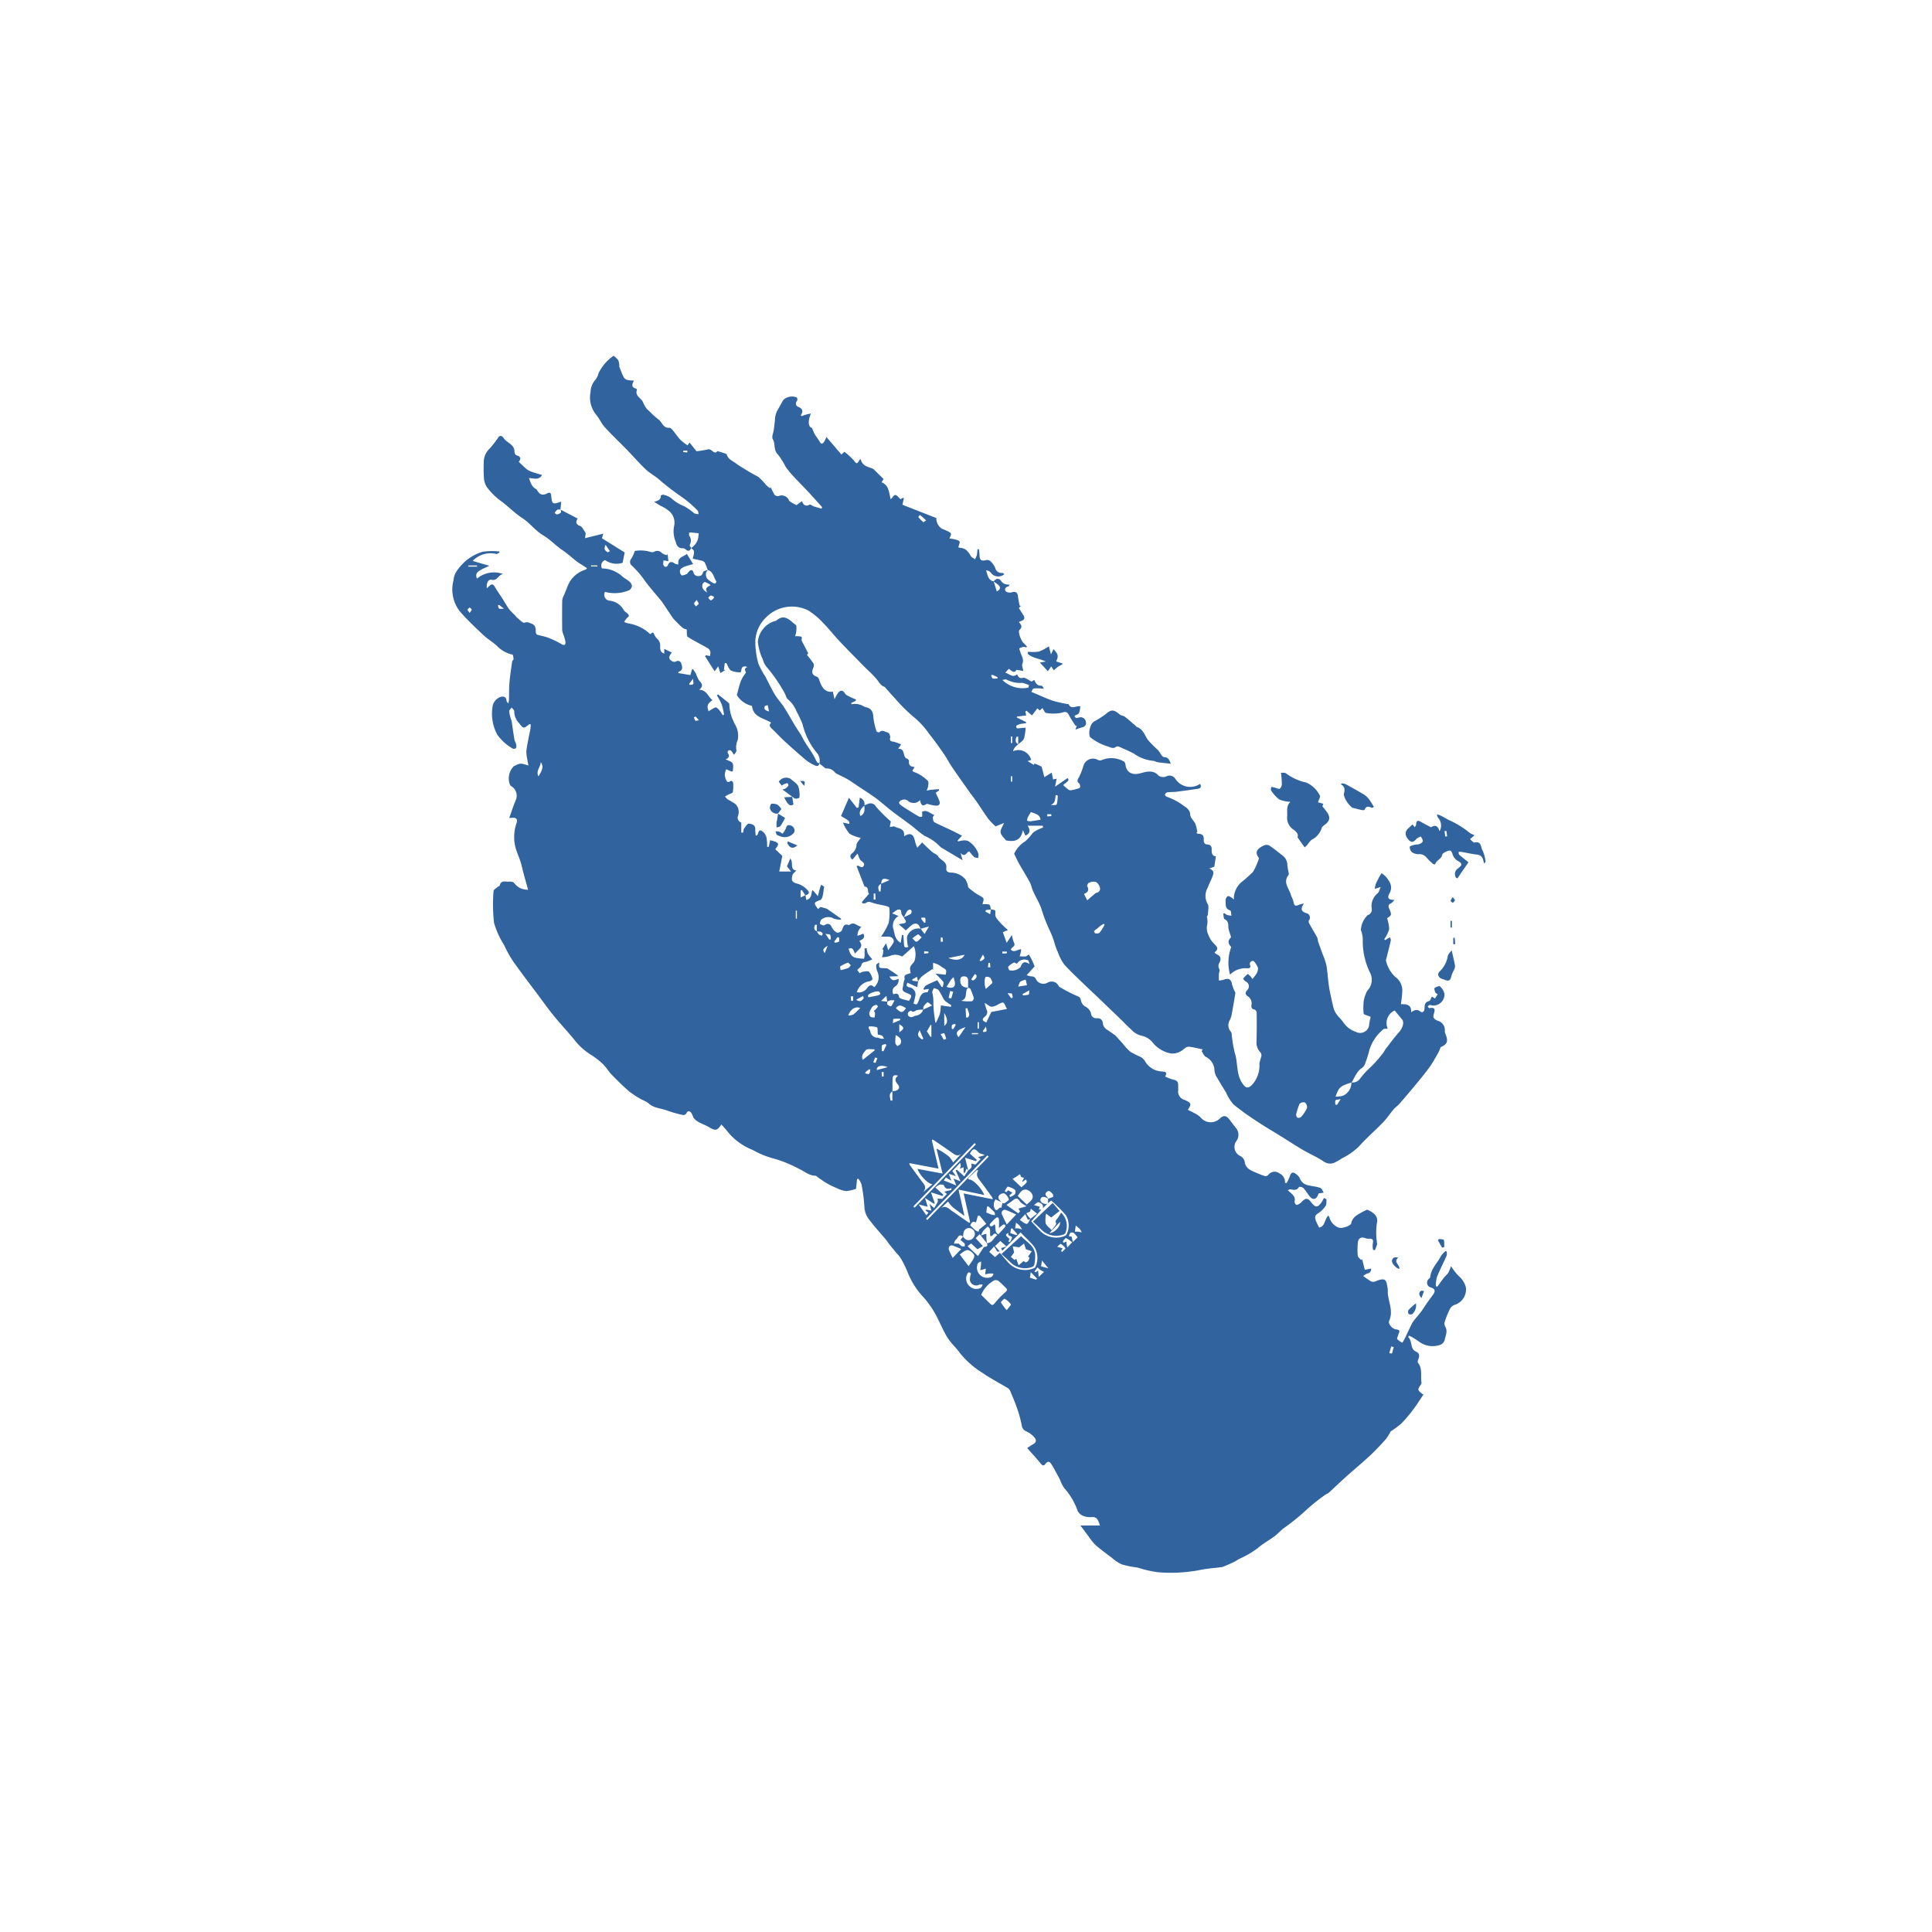 <svg xmlns="http://www.w3.org/2000/svg" width="190" height="190" viewBox="0 0 190 190"><defs><style>.a{fill:#cfa5a5;opacity:0;}.b{fill:#31649e;}</style></defs><g transform="translate(-1475 -270)"><rect class="a" width="190" height="190" transform="translate(1475 270)"/><g transform="translate(5.5 -310.011)"><g transform="translate(1514 615)"><path class="b" d="M658.8,365.261c-.132-.518.337-.455.59-.585-.114-.593-.114-.593.336-1.1a2,2,0,0,0-.029-1.544c-.306.275-.61.551-.919.823-.083.073-.215.208-.264.185a1.327,1.327,0,0,0-1.126-.064,2.468,2.468,0,0,1-.514.124,2.343,2.343,0,0,1-.319.018,1.759,1.759,0,0,0,.1-.283c.026-.151.032-.307.048-.461l-.124-.019.391-.609.21.685c.2-.282.364-.492.5-.721.151-.259-.085-.588-.436-.61-.22-.014-.441,0-.771,0a6.7,6.7,0,0,0,.753-1.356,5.364,5.364,0,0,0,.061-1.486c0-.06-.193-.144-.309-.173-.441-.111-.9-.172-1.327-.313-.24-.078-.431-.174-.662.012-.071.058-.208.031-.315.043l-.094-.119.719-.839c-.211-.125.054-.663-.458-.7l.011.012-.784-2.028c.1-.025.132-.044.154-.036.187.07.4.293.552,0,.124-.241-.089-.347-.27-.494-.161-.131-.207-.4-.344-.7l-.5.6c-.25-.2-.283-.415-.028-.623a1.148,1.148,0,0,0,.432-.839c.029-.235.263-.447.414-.683a3.446,3.446,0,0,1-1.1-.4,3.991,3.991,0,0,1-.648-1.1l.615.133c.032-.279.032-.279-.807-.778l.777-1.793.781,1,.169-.061.118-.946a.662.662,0,0,1,.454.783c-.4.3-.561.722-.383,1.015.434-.228.416-.623.371-1.027a2.559,2.559,0,0,1,.353-.159.608.608,0,0,1,.791.253,13.3,13.3,0,0,0,1.465,1.466l-.1.554.424-.074c.333.243,1.077.114.98.981.375-.24.7-.319.921.024a2.8,2.8,0,0,1,.195.63c.053.16.122.313.186.47.121-.129.243-.258.363-.388.019-.02.035-.044.1-.131.324.307.636.621.969.912.195.171.5.257.62.46.237.4.886.5.8,1.14-.047.327.16.46.479.455a1.889,1.889,0,0,1,1.385.647,1.921,1.921,0,0,1,.269.679c.02.054.018.132.056.161a6.846,6.846,0,0,0,1.036.755c.448.223.527.294.362.743a.37.37,0,0,0-.01.136,1.576,1.576,0,0,1,.64.022c.114.058.125.321.183.492l-.51.046-.038.153.462.259.074-.47c.513.047.438.072.429.524-.007.273.318.57.532.826a8.622,8.622,0,0,0,.717.676l-.508.209.376,1.051.518-.779a3.117,3.117,0,0,0,.2.754c.216.39-.255.419-.3.7.322.318.645-.024,1-.05a1.754,1.754,0,0,1-.016.258c-.034.148-.079.293-.12.438a4.534,4.534,0,0,0,.585.016c.086-.007.167-.1.322-.192.115.213.228.4.321.593s.171.408.24.579l-.779.861a2.088,2.088,0,0,0,.441.121.463.463,0,0,1,.492.318.819.819,0,0,0,1.117.3.777.777,0,0,1,1.081.292c.022.037.037.089.071.107a14.6,14.6,0,0,0,1.637.861c.271.106.434.15.494.471a.915.915,0,0,0,.393.6,1.051,1.051,0,0,1,.607.73.487.487,0,0,0,.542.435c.392-.014.6.148.627.581a.872.872,0,0,0,.36.521,10.974,10.974,0,0,1,.913.645c.232.268.473.526.711.789a5.2,5.2,0,0,0,.721.773,10.8,10.8,0,0,0,1,.5,1.172,1.172,0,0,1,.425.407,2,2,0,0,0,1.6,1.016c.37.036.644.02.385.5a4.569,4.569,0,0,0,.829.318c.374.066.472.27.454.6-.008.143.014.288,0,.431a.86.86,0,0,0,.635.957,2.065,2.065,0,0,1,.2.089c.448.221.47.367.11.878.241.121.488.231.718.365a2.158,2.158,0,0,1,.554.4,1.278,1.278,0,0,0,1.871.1c.357-.341.625-.324.925.061.213.273.419.55.632.823a1.039,1.039,0,0,1,.071,1.333.983.983,0,0,0,.419,1.476.847.847,0,0,1,.4.513c.065.671.555.874,1.058,1.086a9.622,9.622,0,0,0,.908.357.4.4,0,0,0,.342-.085.766.766,0,0,1,1.117-.169.93.93,0,0,1,.543.928l.158.017a4.247,4.247,0,0,0,.305-.638c.124-.426.33-.508.667-.213a1.018,1.018,0,0,1,.315.349,1.077,1.077,0,0,0,.778.709c.195.052.4.076.592.118a2.6,2.6,0,0,1,.694.171c.138.076.2.292.3.444l-.5.082c-.008.02-.044.111-.085.2-.18.4-.491.454-.769.121-.226-.27-.4-.589-.638-.847a.624.624,0,0,0-.437-.12c-.205.365-.5.309-.823.24-.068-.014-.152.042-.287.084l.244.222c.267.239.54.464.429.9a.392.392,0,0,0,.158.311c.053.038.2-.028.294-.078a1.317,1.317,0,0,0,.262-.223c.4-.387.581-.376.92.059.423.544.634.544,1.026-.013a4.128,4.128,0,0,0,.229-.418l.253.139c-.023.214.023.476-.085.632a2.529,2.529,0,0,1-.748.749c-.372.219-.311.477-.2.767a6.63,6.63,0,0,0,.315.637c.6-.148.514-.821.889-1.181a.692.692,0,0,1,.112.157,1.443,1.443,0,0,0,.96,1.034.865.865,0,0,0,.4-.014,1.989,1.989,0,0,0,.484-.159c.116-.058.28-.154.3-.255.109-.614.6-.838,1.06-1.1.16-.091.328-.166.5-.251.6.244,1.154.64.962,1.348a6.654,6.654,0,0,0,.016,1.918.588.588,0,0,1,0,.172,4.788,4.788,0,0,1-.2.531c-.01.022-.186,0-.189-.017a1.839,1.839,0,0,1-.034-.564c.085-.444.012-.55-.419-.53a.727.727,0,0,1-.289-.048c-.41-.161-.711-.012-.752.424a7.155,7.155,0,0,0-.014,1.293c.013.15.215.283.33.424l.106-.07.261,1.033.614-.118a.414.414,0,0,1-.371.483,1.518,1.518,0,0,0-.4.249c.119.086.237.174.357.258.093.066.191.124.282.191a.6.6,0,0,0,.677.028c.249-.111.659-.211.815-.086.193.154.21.542.276.833a3.628,3.628,0,0,1,.007.458c.077.9.564,1.773.141,2.713-.137.3.31.813.648.845.126.012.317.066.348.149.038.1-.067.252-.1.384-.041.15-.155.363-.1.441a1.832,1.832,0,0,0,.5.343c.09-.159.19-.313.269-.478.215-.443.417-.892.635-1.333a2.428,2.428,0,0,1,.275-.423c.215-.275.453-.534.661-.814s.4-.6.609-.895c.192-.275.4-.543.59-.815.231-.325.156-.549-.216-.663a.491.491,0,0,1-.21-.866c.049-.049.124-.1.127-.159.064-.836.707-1.378,1.051-2.07a2.385,2.385,0,0,1,.46-.5l.108.056a1.058,1.058,0,0,1-.007.4c-.31.7-.665,1.39-.952,2.1a3.412,3.412,0,0,0-.11.9l.151.046c.226-.31.444-.623.679-.926a4.541,4.541,0,0,0,.381-.413,5.387,5.387,0,0,0,.288-.679,4.99,4.99,0,0,0,.821,1.038,2.143,2.143,0,0,1,.64,1.072,1.6,1.6,0,0,1-1.023,1.673.872.872,0,0,0-.534.4,8.07,8.07,0,0,0-.515,1.261.615.615,0,0,0,.013.466c.282.436.092.831-.011,1.26a.735.735,0,0,1-.585.612,2.224,2.224,0,0,1-1.983-.375,7.447,7.447,0,0,0-.939-.568l-.109.141c.452.372.154,1.148.777,1.429.355.161.363.436.222.76-.044.1-.077.277-.023.346.467.593.226,1.3.342,1.953a.337.337,0,0,1-.077.2c-.329.5-.33.5.151.9a.4.4,0,0,0,.121.058c-.354.521-.646,1-.982,1.438a13.557,13.557,0,0,1-1.187,1.405,8.432,8.432,0,0,1-1.062.785,4.616,4.616,0,0,1-.453.743c-.508.566-1.027,1.126-1.583,1.644-.778.723-1.6,1.4-2.391,2.109-.551.494-1.08,1.012-1.627,1.508-.123.112-.3.165-.428.268a18.867,18.867,0,0,0-1.977,1.606,21.476,21.476,0,0,1-2.094,1.672c-.3.245-.567.538-.878.77-.539.4-1.141.724-1.645,1.164a8.739,8.739,0,0,1-1.771,1.032c-.2.106-.381.245-.585.341-.355.168-.722.316-1.084.471a.341.341,0,0,1-.084.019c-.729.094-1.469.137-2.185.291a15.185,15.185,0,0,1-4.1.213,11.494,11.494,0,0,1-1.952-.443c-.056-.013-.113-.02-.169-.032a9.338,9.338,0,0,1-1.464-.306,4.2,4.2,0,0,1-.972-.66c-.536-.4-1.081-.8-1.584-1.236a5.606,5.606,0,0,1-.683-.854c-.246-.319-.485-.643-.8-1.065H678c-.166-.486-.245-.865-.8-.826a1.917,1.917,0,0,1-.853-.12,1.051,1.051,0,0,1-.542-.5,6.589,6.589,0,0,0-1.313-2.228,3.58,3.58,0,0,1-.422-.838c-.259-.491-.519-.982-.806-1.458-.148-.245-.346-.461-.62-.09-.13.175-.262.22-.441,0-.417-.514-.867-1-1.354-1.553a5.224,5.224,0,0,1,.5-.334c.354-.178.465-.4.219-.7a2.274,2.274,0,0,0-.8-.607.7.7,0,0,1-.455-.594,12.279,12.279,0,0,0-.458-1.671c-.2-.587-.447-1.159-.688-1.732a.645.645,0,0,0-.249-.275c-.38-.233-.772-.443-1.155-.671-.425-.253-.864-.491-1.263-.782a8.733,8.733,0,0,1-2.241-1.946c-.38-.549-.913-1-1.259-1.562-.465-.76-.787-1.608-1.225-2.386a10.125,10.125,0,0,0-1.048-1.49,7.724,7.724,0,0,1-1.631-2.524,10.015,10.015,0,0,0-.671-1.365,2.727,2.727,0,0,0-.4-.5c-.243-.3-.487-.59-.725-.89-.125-.156-.227-.331-.357-.485-.531-.632-1.1-1.238-1.591-1.9a2.176,2.176,0,0,1-.513-1.278,16.18,16.18,0,0,0-.289-2.246,1.918,1.918,0,0,0-.3-.543l-.134.018-.1.962a3.825,3.825,0,0,1-.967.227,2.869,2.869,0,0,1-.916-.287,7.953,7.953,0,0,1-.956-.459c-.316-.18-.608-.4-.91-.605-.083-.056-.164-.161-.247-.161-.625,0-1.065-.431-1.59-.663a13.125,13.125,0,0,0-2.361-.986,8.655,8.655,0,0,1-2.207-.88,6.036,6.036,0,0,1-2.375-1.678,10.5,10.5,0,0,0-.717-.83c-.42.629-.585.638-1.25.243-.318-.19-.679-.309-1-.488a1.664,1.664,0,0,1-.509-.447,1.686,1.686,0,0,0-.227-.49c-.161-.166-.343-.185-.46.1a.376.376,0,0,1-.326.151,12.152,12.152,0,0,1-1.547-.436c-.626-.24-1.351-.226-1.876-.747a3.239,3.239,0,0,0-.625-.33,9.332,9.332,0,0,1-1.237-.8c-.61-.524-1.182-1.094-1.743-1.671-.3-.311-.519-.707-.829-1.009a6.9,6.9,0,0,0-1.125-.884,6.352,6.352,0,0,1-1.617-1.414c-.671-.837-1.414-1.616-2.092-2.448-.558-.685-1.072-1.408-1.6-2.116-.811-1.085-1.638-2.157-2.419-3.263a12.15,12.15,0,0,1-.873-1.574,8.759,8.759,0,0,1-1-2.207,16.007,16.007,0,0,1-.048-3.131c0-.139.263-.275.411-.406.062-.055.191-.083.2-.141.082-.422.4-.407.7-.376.265.028.558-.09.783.219a1.689,1.689,0,0,0,.641.47,2.556,2.556,0,0,0,.662.113c-.18-.652-.33-1.187-.476-1.723-.089-.333-.155-.673-.258-1-.108-.345-.255-.679-.372-1.021a4.121,4.121,0,0,1-.035-2.8c.137-.381-.011-.572-.424-.536-.067.006-.136.008-.291.019.225-.623.41-1.2.643-1.758a1.085,1.085,0,0,0-.39-1.339A.62.62,0,0,1,620,346.2a1.7,1.7,0,0,1,.352-1.858c.647-.325.647-.325,1.446-.077-.052-.271-.1-.49-.132-.711a3.011,3.011,0,0,1-.071-.7c.038-.407.125-.811.2-1.214.061-.331.139-.661.2-.992a3.557,3.557,0,0,0,.023-.44c-.091,0-.128-.012-.145,0-.565.454-.565.454-1.017-.136a1.609,1.609,0,0,1-.452-1.129c.01-.121-.162-.255-.251-.382-.088.124-.252.251-.247.371a3.822,3.822,0,0,0,.174.77c.013.055.05.106.059.161.093.609.174,1.22.276,1.828.03.174.135.336.175.51a.514.514,0,0,1-.019.352.313.313,0,0,1-.3.056,4.778,4.778,0,0,1-1.529-1.362,4.347,4.347,0,0,1-.456-2.881,1.235,1.235,0,0,1,.827-.867c.273-.035.49.022.524.357a.391.391,0,0,0,.2.293c.016-.132.043-.264.047-.4.016-.532,0-1.068.043-1.6.062-.716.173-1.428.273-2.139.011-.071.137-.134.133-.2-.01-.157-.047-.442-.1-.449a3,3,0,0,1-1.579-.906c-.425-.365-.915-.661-1.321-1.045-.782-.739-1.565-1.482-2.271-2.29a3.505,3.505,0,0,1-.639-3.05,2.05,2.05,0,0,1,.261-.836,5.187,5.187,0,0,1,1.047-1.175,4.688,4.688,0,0,1,1.56-.814,6.587,6.587,0,0,1,1.638-.029l.026.114c-.114.047-.247.157-.336.129a2.387,2.387,0,0,0-2.3.689l1.633.477c-.334.16-.62.273-.88.429s-.54.34-.339.837a2.582,2.582,0,0,1,2.58-.452c-.462.036-.573.715-1.147.558-.3-.08-.53.346-.458.837.109-.1.2-.185.289-.265.231-.2.361-.109.5.131.216.378.474.733.71,1.1s.447.753.7,1.107a5.506,5.506,0,0,0,.543.556,2.723,2.723,0,0,0,.244.277c.237.184.565.546.711.486.285-.118.446,0,.657.071.4.131.468.434.455.8,0,.1.048.269.113.291.36.12.746.171,1.1.307a9.316,9.316,0,0,1,1.329.635c.3.174.4.037.381-.2a3.824,3.824,0,0,0-.208-.748,1.825,1.825,0,0,1-.117-.444c-.008-.979-.012-1.959.006-2.939a1.625,1.625,0,0,1,.18-.5c.118-.3.241-.592.358-.891A2.724,2.724,0,0,1,627.431,325c.024-.007.038-.04.131-.139-.207-.135-.4-.259-.6-.387-.151-.1-.306-.192-.447-.3-.454-.357-.879-.757-1.357-1.075-.669-.444-1.2-1.047-1.908-1.465-.758-.446-1.314-1.221-2.056-1.7-.793-.516-1.43-1.2-2.193-1.747a6.545,6.545,0,0,1-1.241-1.232,1.824,1.824,0,0,1-.336-.91,15.007,15.007,0,0,1-.02-1.6,1.8,1.8,0,0,1,.576-1.343,9.774,9.774,0,0,0,.871-1.125c.151-.2.351-.149.51.091a1.606,1.606,0,0,0,.372.365c.334.25.693.466.691.966,0,.121.089.327.175.351.494.132.474.378.246.643a10.6,10.6,0,0,0,.838.776,2.444,2.444,0,0,0,.668.287c.249.088.5.154.791.24-.383.588-.866.28-1.289.306.162.453.273.861.688,1.07a.25.25,0,0,1,.088.092c.277.466.534.578,1,.345.316-.159.381-.036.408.237.088.839.127.863.982.57l-.07.779c-.11.006-.245-.025-.324.026a1.226,1.226,0,0,0-.249.309c.077.052.163.156.228.144a.8.8,0,0,0,.382-.181c.044-.04,0-.184-.012-.281l1.663.865c-.191.321-.222.561.244.733.225.083.351.435.55.7l-.067.5,1.789-.444-.122.456,2.231,1.391-.2,1.016a1.93,1.93,0,0,1-1.727-.267.578.578,0,0,0-.306.82,3.057,3.057,0,0,1,1.931.724c.22.22.521.355.757.561a.7.7,0,0,1,.259.434.588.588,0,0,1-.261.422,3.69,3.69,0,0,1-2.389.169.584.584,0,0,0,.485.867,1.807,1.807,0,0,1,1.357.916c.073.141.246.228.371.344.153.141.2.255-.016.408a1.673,1.673,0,0,0-.312.424,2.134,2.134,0,0,0,.494.155,3.992,3.992,0,0,1,2.068,1.042l.273-.174a1.5,1.5,0,0,1,.09.122,1.656,1.656,0,0,0,.276.465.879.879,0,0,1,.342.79c-.018.312.037.6.4.709v-.465l.749.365c-.328.377-.359.658.044.854a.4.4,0,0,0,.282.048c.287-.138.5-.121.609.214.095.3.177.6-.227.755-.031.012-.047.062-.1.139l1.217.205.147-.543.11-.043c.1.166.222.325.312.5a2.631,2.631,0,0,0,.328.673c.292.287.359.526-.037.854.765.023.869.7,1.309,1.017-.519.382-.57.569-.378,1.111a3.237,3.237,0,0,1,.669-.393c.091-.03.279.157.385.279a4.029,4.029,0,0,1,.33.495l.13-.059a6.814,6.814,0,0,0-.219-.982,7.316,7.316,0,0,0-.485-.919l.117-.09c.346.275.693.549,1.035.829a.2.2,0,0,1,.076.149,3.964,3.964,0,0,0,.413,1.668,1.6,1.6,0,0,0,.124.27,2.186,2.186,0,0,1,.287,1.566,1.717,1.717,0,0,0-.137.981.162.162,0,0,1,.011.084.941.941,0,0,1-.259.387,2.292,2.292,0,0,0-.256-.389.274.274,0,0,0-.262-.041c-.061.041-.119.21-.085.253.241.315.1.5-.2.628.255.133.581.2.681.384.114.211.026.532.026.807a.806.806,0,0,1-.182-.01c-.16-.067-.318-.139-.478-.21a2.109,2.109,0,0,0-.133.552,1.4,1.4,0,0,0,.162.562c.127.257.3.1.465.025.035-.014.186.106.19.169a3.729,3.729,0,0,1-.024.94c-.023.108-.285.166-.436.247-.113.061-.226.124-.337.186a1.57,1.57,0,0,0,.259.281,8.972,8.972,0,0,1,.789.48,1.107,1.107,0,0,1,.233,1.145.488.488,0,0,0,.331.656l-.011-.011v1l.191,0a.988.988,0,0,1,.077-.384c.139-.195.351-.52.485-.5.262.042.655.107.621.567a3.906,3.906,0,0,0,.054.623c.109-.049.149-.054.159-.073.1-.189.107-.556.412-.412a1.1,1.1,0,0,1,.473.638,3.98,3.98,0,0,1,.067.94l.16.008.138-.661c.9.227.955.331.5.89l.7.653-.3,1.537h1.156l-.4-.508.322-.763c.361.365-.088,1.072.594,1.177-.145.172-.343.3-.383.473-.141.6.016.694.605.852a2.146,2.146,0,0,1,.945.668c.179.2-.017.394-.276.441q-.171-.261-.34-.524l-.124.067v.673l.473-.227.088.474c.552-.144.468-.615.587-.96a.748.748,0,0,1,.12.071c.144.169.286.34.428.509.058-.22.11-.442.172-.662.042-.155.094-.309.141-.462l.3.184c-.052.364-.073.644-.137.913-.035.148-.109.359-.221.4-.687.274-.693.262-.239.9l.246-.21.621.173,1.394.979,0,.1a2.265,2.265,0,0,1-.7-.1,1.058,1.058,0,0,0-1.239.1c-.1.082-.1.285-.143.432.149.044.351.173.44.119.346-.213.554-.2.742.2a1.168,1.168,0,0,0,.508.527.544.544,0,0,0,.483-.235c.135-.357.2-.712.711-.5.444-.411.751.068,1.2.165a1.191,1.191,0,0,0-.389.878c.15-.052.3-.1.452-.156a.82.82,0,0,0,.121-.07c.231.418-.049.574-.382.728.506.641-.15.841-.422,1.248-.162-.265-.178-.686-.636-.47.127.406.249.8.73.888a5.955,5.955,0,0,0,.77.089.658.658,0,0,0,.073-.279c.011-.246,0-.492,0-.739l.2-.024a2.205,2.205,0,0,0,.121.543,3.573,3.573,0,0,0,.44.549,2.993,2.993,0,0,1-.629.255c-.234.04-.389.065-.456.346-.037.161-.24.282-.4.453l.246.323a.875.875,0,0,1,.269-.142c.221-.024.524-.107.65,0a1.58,1.58,0,0,1,.339.713c.013.04-.184.2-.3.216a1.521,1.521,0,0,0-1.243,1.074.959.959,0,0,0,.986-.369c.262-.371.442-.385.729-.125a1.328,1.328,0,0,0,.294-1.561A1.355,1.355,0,0,1,656,363.9c.006-.1.177-.195.307-.255-.058.538-.058.538.473.554.1,0,.2.012.3.018l-.012-.012c.264.171.53.337.789.515.12.08.226.181.339.273l.013-.011-.9.032c.274.591.6.3.9.238l-.011-.012a.756.756,0,0,1-.319.745.564.564,0,0,0-.189.782c.268-.1.5-.118.552.262.01.073.156.151.253.185.21.072.43.117.734.195.067-.142.226-.33.21-.5-.01-.106-.279-.205-.446-.276-.231-.1-.461-.174-.387-.506.048-.22.081-.443.12-.665Zm-8.646-4.663v-.677l-.162.014c-.126.255-.145.488.173.652a1.6,1.6,0,0,0,.217.309.843.843,0,0,0,.282.107c.024-.076.092-.179.065-.222a.442.442,0,0,0-.24-.18A1.2,1.2,0,0,0,650.155,360.6Zm6.323-4.7.831-.365c-.619-.247-.793-.15-.819.376-.4.181-.28.464-.21.735l.147.022Zm16.428,30.961a2.951,2.951,0,0,0,.5-.18.432.432,0,0,0-.084-.319c-.156-.12-.3-.4-.568-.142-.244.237-.018.375.1.538a.8.8,0,0,1,.059.115,1.506,1.506,0,0,0-.322-.163.43.43,0,0,0-.31.025.366.366,0,0,0-.137.282c.026.245.41.43.677.353l-.443.453c.113-.376-.162-.521-.424-.605-.094-.03-.256.155-.444.279l.572.161-.086.281.241.011-.991,1.149c.325.347.63.686.95,1.009a2.211,2.211,0,0,0,2.325.432.332.332,0,0,0,.213-.18,2.013,2.013,0,0,0-.075-1.863,15.479,15.479,0,0,0-1.446-1.445l-.322.251ZM657.082,367.5l-.078-.581-.528.5.618.071c0,.1-.031.244.02.293a.7.7,0,0,0,.351.166,4.3,4.3,0,0,0,.334-.584,2.163,2.163,0,0,0-.413-.007A1.251,1.251,0,0,0,657.082,367.5Zm14.091,21.34.647-.5-.611-.489-.086.286-.363.163a2.713,2.713,0,0,0,.168.271c.078.1.171.19.257.283l-.273.089-.256-.556-.534.57c.263.163.464.37.68.387C670.911,389.353,671.048,389.02,671.173,388.842Zm-3.022,3.211-.237.03-.324-.522-.474.539.564.513.478-.42c.294.34.581.686.885,1.016a2.212,2.212,0,0,0,2.384.526c.089-.022.215-.09.233-.162a2.094,2.094,0,0,0-.121-1.979c-.4-.5-.881-.928-1.345-1.408L668.4,391.98l-.118-.252.525-.16-.6-.55-.52.51Zm-1.558-.435c.24-.018.431-.072.283-.38.554,0,.66-.536,1.026-.775-.341-.43-.417.155-.662.086-.128-.282.122-.713-.287-.936a4.32,4.32,0,0,0-.44.437,2.306,2.306,0,0,0-.208.44c.142-.053.282-.108.425-.157.022-.007.052.012.107.025,0,.136-.006.277,0,.419.008.157.03.313.046.47l-.706-.89-.4.394.716.776-.539.316-.621-.575-.347.267,1.02.972Zm-5.959-23.337a2.325,2.325,0,0,0-.632.046c-.2.068-.345.258-.576.061-.03-.025-.235.083-.286.171a.363.363,0,0,0,.022.328.4.4,0,0,0,.31.125c.133-.008.259-.114.4-.135a.9.9,0,0,0,.755-.608l.872-.4c-.208-.148-.4-.346-.459-.312a1.178,1.178,0,0,0-.382.426C660.607,368.06,660.638,368.182,660.634,368.282Zm7.777,19.017c.071.006.166.044.21.013.161-.114.453-.3.43-.371a1.162,1.162,0,0,0-.431-.58c-.1-.065-.4.031-.5.15-.244.281.007.492.195.693l-.587-.263a.951.951,0,0,0-.068.943c.273.353.393-.283.646-.113Zm-10.823-11.008c.538.024.838-.311.543-.652s-.341-.574.02-.869c-.424-.091-.521-.035-.539.328-.02.4-.01.8-.012,1.206-.4.255-.237.59-.193.908l.181.012Zm7.445-10.172c0-.245.006-.489,0-.733-.006-.267-.153-.381-.414-.381-.3,0-.354.185-.354.426,0,.45.277.692.779.675-.4.333.028,1.093-.693,1.3a4.115,4.115,0,0,0,1.058.043c.077-.008.209-.227.186-.315a6.075,6.075,0,0,0-.343-.916C665.227,366.163,665.108,366.15,665.034,366.119Zm-.5,24.482a1.759,1.759,0,0,0,.168.193.566.566,0,0,0,.86-.1.547.547,0,0,0-.113-.825.535.535,0,0,0-.806.184,1.735,1.735,0,0,0-.1.558c-.429-.378-.508.147-.717.3-.1.072-.127.245-.187.372h.474a1.767,1.767,0,0,0,.3.257c.074.044.193.014.292.017,0-.1.028-.227-.023-.287a2.77,2.77,0,0,0-.4-.334Zm.518-6.486-.172-.2-.156.41-.131-.01v-.533l-.372.138a1.2,1.2,0,0,0,.095-.269,1.22,1.22,0,0,0-.06-.31l-.769.813.354.492-.7-.22.245.677-.527-.317-.22.287,1.241.494-.275-.674.683.263-.47-1.069.119-.065.724.657c.107-.162.241-.369.375-.574.11-.1.255-.189.318-.315.052-.1,0-.249,0-.376l.406.1.508-.543-.246-.189.65-.19c-.217-.137-.458-.131-.569-.249-.435-.456-.566-.453-.892.092l.683.62-.082.124-1.072-.337ZM658.724,359.2a1.165,1.165,0,0,1-.229-.323c-.053-.2,0-.5-.317-.444-.19.03-.357.207-.616.37l.633.262a1.094,1.094,0,0,0-.488,1.343c.122.518.151.967.7,1.3l.127-.771.139.006q.025.387.049.776c.028.464.079.51.452.372-.036-.076-.1-.149-.1-.225-.008-.321-.121-.73.031-.945a1.167,1.167,0,0,1,1.259-.609l.39.52.431-.731-.834.223c-.151-.533-.5-.66-.909-.322-.193.16-.374.337-.528.478l-.709-.608c.143-.023.258-.046.375-.06.287-.035.461-.124.223-.434a.957.957,0,0,1-.089-.195,5.835,5.835,0,0,0,.679-.319c.068-.042.089-.2.085-.306a.22.22,0,0,0-.177-.128.474.474,0,0,0-.269.169A6.513,6.513,0,0,0,658.724,359.2Zm1.38,6.317-.09-.476-.471.265.019.124.554.074-.078.56-.973-.44c-.067.21-.187.365.208.459a.7.7,0,0,1,.59.728,6.319,6.319,0,0,1-.2.854c.3.151.342.129.461-.139.186-.414.216-.982.9-.957.05,0,.109-.211.163-.325-.106.011-.213.018-.318.035a.76.76,0,0,0-.142.048l-.094-.085c.085-.118.145-.282.261-.346.335-.184.691-.327,1.111-.52l.433.676.107-.008c.022-.169.124-.394.052-.5a7.534,7.534,0,0,0-.79-.82l1.026.117c.024-.214.166-.452-.166-.626-.195-.1-.363-.257-.557-.36a3.905,3.905,0,0,0-.518-.189q0,.294,0,.587c0,.04,0,.079.006.119l-.077-.085c-.351.243-.715.47-1.046.735A2.411,2.411,0,0,0,660.1,365.516Zm4.23,16.965c-.389.28-.661.014-.943-.183q-.549-.382-1.1-.761c-.243-.167-.489-.328-.734-.492l-.09.067.662,2.8-2.864-.544c.012.109,0,.144.019.163.39.534.785,1.066,1.174,1.6.223.307.577.584.145,1.1l.93-.784c-.423-.019-1.254-.866-1.477-1.514l2.47.461-.6-2.454a6.026,6.026,0,0,1,1.253.807,2.664,2.664,0,0,1,.383.549Zm-1.947,5.307c.477-.317.771.108,1.113.319.208.127.4.276.6.416l1.041.723.091-.071-.634-2.825,2.865.573a.942.942,0,0,0-.053-.183c-.406-.558-.8-1.123-1.224-1.671-.228-.294-.411-.576-.148-.967l-.132-.064-.879.826.112.113c.377-.013,1.208.831,1.488,1.525l-2.536-.531c.109.48.2.883.293,1.286s.179.8.289,1.3c-.458-.34-.847-.606-1.208-.909a2.976,2.976,0,0,1-.4-.512Zm-.578-18.244h.079c.124-.274.264-.542.363-.825a2.72,2.72,0,0,0,.076-.548c.014-.108.028-.215.041-.322.09.017.18.037.271.05.233.035.466.065.7.1l.043-.157c-.162-.109-.329-.213-.484-.33a.983.983,0,0,1-.262-.261,9.683,9.683,0,0,0-.492-.884c-.09-.122-.31-.15-.472-.22-.058.148-.175.3-.161.442a3.783,3.783,0,0,1,.112.832,9.5,9.5,0,0,0,.132,1.69C661.768,369.253,661.79,369.4,661.809,369.544Zm.674,17.349.467-.491-.252-.225.682-.168.024-.193c-.382.163-.615.08-.753-.267-.028-.071-.3-.1-.437-.055a1.476,1.476,0,0,0-.4.274l.782.7-.07.136-1.146-.369.381,1.08-.084.048-.877-.568.259.863-.88-.223.746,1.064.216-.256-.3-.219.078-.08.508.092-.18-.652.447.41a6.229,6.229,0,0,0,.356-.625c.037-.085-.012-.209-.023-.316Zm6.376-18.686c-.059-.114-.09-.172-.119-.232-.225-.483-.222-.478-.721-.233a1.518,1.518,0,0,1-.659.25c-.205-.011-.4-.21-.694-.383a5,5,0,0,0,.174.643.509.509,0,0,1-.131.685c-.339.282-.3.429.115.6l.494-1.033Zm-1.8,14.521-.126-.124-6.034,6.235.126.121Zm-7.408,4.9.131.115,6.017-6.219-.126-.121Zm6.675,8.7c.312.307.6.588.884.872.175.175.277.145.441-.053a9.277,9.277,0,0,1,1.044-1.083c.193-.169.226-.269.044-.44-.24-.226-.465-.472-.724-.675a.446.446,0,0,0-.4-.052A2.856,2.856,0,0,0,666.322,396.327Zm4.477-8.892c.321-.294.718-.521.549-.972a.893.893,0,0,0-.575-.488c-.419-.071-.628.293-.859.621Zm-6.587,4.917.872,1.153c.24-.4.544-.7.56-1.015.011-.191-.423-.572-.653-.569C664.7,391.924,664.409,392.231,664.212,392.352Zm6.564-4.737c-.287-.2-.515-.292-.625-.458-.231-.352-.383-.4-.71-.13-.166.137-.351.252-.632.45.483.351.813.593,1.153.823.012.008.122-.131.18-.195l-.156-.268Zm-.938-23.849c-.1-.043-.231-.151-.3-.12a1.856,1.856,0,0,0-.549.388c-.047.052.019.289.1.363a1.188,1.188,0,0,0,1.1-.309c.154-.448.371-.633.873-.3-.043-.189-.076-.342-.161-.379A.857.857,0,0,0,669.839,363.766ZM666.123,389.9l.7-.563-.655-.8-.174.014-.187.658c-.237-.154-.432-.055-.558.291.18.172.348.347.536.5a1.007,1.007,0,0,0,.286.113Zm3.644-1.483c-.331-.144-.665-.309-1.012-.436a.31.31,0,0,0-.4.4c.142.352.323.688.483,1.022Zm-14.485-18.49-.035.16a1.44,1.44,0,0,1,.173.331.709.709,0,0,0,.716.614c.109.008.213.08.323.1a1.534,1.534,0,0,0,.313-.011c-.071-.1-.12-.251-.217-.3a1.368,1.368,0,0,0-.4-.09c-.032-.316.014-.67-.091-.724A2.11,2.11,0,0,0,655.282,369.931ZM666.237,393.9c.025-.189.054-.364.068-.539a2.867,2.867,0,0,0,0-.323c-.107.065-.255.1-.312.2a1,1,0,0,0,1.378,1.295c.085-.058.118-.191.174-.289a1.862,1.862,0,0,0-.325-.022c-.179.017-.357.056-.506.081l.065-.559Zm1.4-4.524c.189.323-.067.739.372.993.228-.245.456-.479.668-.728.038-.044.01-.145.012-.22-.074,0-.166-.03-.221,0a3.919,3.919,0,0,0-.394.331c0-.327.008-.552,0-.777-.011-.2-.1-.374-.319-.2a4.365,4.365,0,0,0-.568.585.184.184,0,0,0,0,.18.257.257,0,0,0,.213.026A1.1,1.1,0,0,0,667.64,389.378Zm2.637-3.631c.594-.5.605-.514.443-.772l-.352.252a.331.331,0,0,1,.071-.211c.034-.056.06-.119.1-.2-.124-.042-.276-.05-.3-.107-.1-.289-.084-.283-.306-.109a5.128,5.128,0,0,1-.525.318Zm-5.916,6.073c-.286-.12-.552-.247-.831-.343a.339.339,0,0,0-.3.052.4.4,0,0,0-.091.33c.1.287.249.557.378.836Zm.956,2.4c-.207-.16-.255-.151-.385.1a1,1,0,0,0,.238,1.142.959.959,0,0,0,1.112.177c.094-.059.131-.208.195-.316a.992.992,0,0,0-.333,0,.633.633,0,0,1-.93-.44A2.288,2.288,0,0,1,665.317,394.217Zm-9.55-25.833a1.024,1.024,0,0,0,.151-.108,1.723,1.723,0,0,0,.25-.305c.014-.024-.106-.176-.144-.168a.64.64,0,0,0-.364.156,1.761,1.761,0,0,0-.325.584.506.506,0,0,0,.094.422c.08.083.269.062.409.089a3.021,3.021,0,0,0,.047-.437C655.882,368.542,655.812,368.47,655.767,368.384Zm11.663-2.733a1.321,1.321,0,0,0-.193-.483.507.507,0,0,0-.453-.115c-.184.079-.133,1.018.007,1.177Zm-12.746,7.558,1.159-.922-.014-.121c-.294.022-.735-.066-.848.089C654.812,372.48,654.464,372.77,654.684,373.208Zm14.154,24.621c.186-.257.447-.514.406-.576a1.85,1.85,0,0,0-.615-.548c-.037-.023-.384.306-.357.363A4.6,4.6,0,0,0,668.838,397.829Zm-15.33-33.919c-.125-.117-.24-.277-.292-.259a3.412,3.412,0,0,0-.734.361c-.05.035,0,.228.011.348,0,.011.022.03.029.028a6.433,6.433,0,0,0,.709-.2C653.328,364.154,653.393,364.032,653.508,363.91Zm9.412,2.115c.348.137.685.155.8-.136.09-.221-.055-.537-.1-.811a1.48,1.48,0,0,0-.39.45C663.144,365.673,663.053,365.816,662.92,366.025Zm-5,4.759a5.409,5.409,0,0,0-.04.772c.01.11.132.211.2.317.114-.09.293-.161.33-.276C658.523,371.252,658.369,371,657.918,370.785Zm10.713,15.347.163.1.175-.195.423.239-.3.275.09.15a1.527,1.527,0,0,0,.459-.28c.073-.092.083-.367.016-.416a1.773,1.773,0,0,0-.717-.322C668.862,385.674,668.735,385.976,668.63,386.132Zm-14.207-18.025c-.466-.172-.949.09-1.172.748a1.427,1.427,0,0,0,.512-.112A7.113,7.113,0,0,0,654.423,368.107Zm16.406-2.236-.132-.538a1.587,1.587,0,0,0-.513.185c-.112.092-.137.291-.221.488Zm-15.6,1.19c.347-.067.627-.114.9-.179a.581.581,0,0,0,.268-.147c.022-.022-.037-.16-.091-.213-.163-.161-1.08.145-1.112.371A.367.367,0,0,0,655.234,367.06ZM622.78,345.333c.441-.673.5-1.011.227-1.409C623.018,344.4,622.5,344.778,622.78,345.333Zm36.146,22.791c-.357-.187-.674-.461-.986.014C658.455,368.625,658.583,368.629,658.927,368.123Zm1.549-6.957c-.174-.144-.322-.321-.369-.3a3.789,3.789,0,0,0-.548.4c.133.116.287.346.393.324C660.118,361.564,660.251,361.363,660.476,361.166Zm2.617,2.027c.783.315,1.367.186,1.6-.316Zm3.735,25.033c.268.107.414.174.567.221a1.564,1.564,0,0,0,.293.031c-.02-.1-.007-.223-.065-.286-.186-.2-.4-.387-.6-.578l-.13.038Zm-5.845-17.816.358.539.084-.012v-1.157l-.08-.01Zm3.8-.413c-.847.265-1.041.572-.679.985Zm-2.092-1.391v1.266C663.059,369.612,663.052,369.225,662.69,368.606Zm12.64,22.517.47-.45a2.572,2.572,0,0,0-.353-.419.366.366,0,0,0-.323-.052c-.1.073-.13.228-.19.348l.285.047Zm-.544.546.482-.52c-.139-.107-.226-.185-.322-.244s-.268-.187-.322-.154a1.267,1.267,0,0,0-.28.359l.107.082.235-.113Zm-12.142-20.431.235-.094a4.221,4.221,0,0,0-.185-.562,2.037,2.037,0,0,0-.357.1Zm-5.522,2.689c-.646-.262-1.111-.1-1.06.288Zm49.769,27.531-.243-.065-.192.658a1.257,1.257,0,0,0,.261.038C706.789,401.885,706.838,401.671,706.892,401.458ZM669,391.068l.142.079a1.492,1.492,0,0,0,.214-.476c0-.064-.234-.148-.37-.226l.01-.214c-.334.2-.334.2.117.593Zm-5.875-23.95.256.06.189-.664-.3-.073Zm1.865,1.023-.2,0,.048.91.168-.006C665.33,368.742,664.979,368.444,664.985,368.141Zm-7.994,3.633-.073-.126c-.126.049-.336.072-.361.153a1.75,1.75,0,0,0,0,.549l.151.011Zm3.508-.576.13-.05-.363-.85C660.017,370.745,660.066,370.9,660.5,371.2Zm12,22.866a2.949,2.949,0,0,1-.341-.178c-.108-.079-.2-.177-.3-.267l-.3.406.111.084.241-.174.068.623ZM658.27,370.511c.518-.386.516-.478,0-.8Zm15.909,21.5.106.094c.113-.124.344-.321.321-.357a1.346,1.346,0,0,0-.458-.44c-.047-.025-.223.18-.353.289l.533.151ZM629.39,322.565c-.245.462,0,.591.192.724.035.024.148-.067.224-.106ZM658.354,369.3v-.13a3.878,3.878,0,0,0-.658.018c-.038.007-.036.245-.059.422Zm7.487-4.438-.139-.091-.36.533c.065.037.156.122.19.1C665.743,365.294,665.931,365.147,665.841,364.866ZM654.033,367.3c.449.305.575.03.725-.126.032-.035-.031-.162-.052-.247Zm-37.287-42.592v-.115h-.862v.115Zm35.6,36.467-.16-.031-.316.442.073.109c.135-.036.318-.034.389-.121S652.344,361.311,652.344,361.175Zm-4.147-2.632-.109,0v.777l.109,0Zm17.962,4.9.133.066c.416-.251.42-.264.2-.65Zm4.237,3.292.028.137a2.711,2.711,0,0,0,.563-.074c.052-.018.042-.216.076-.422Zm-54.383-37.474c.1-.16.2-.249.2-.324s-.127-.143-.2-.213c-.071.073-.187.139-.2.221S615.907,329.1,616.013,329.259Zm38.928,45.156-.017.138c.131.014.319.086.377.029.086-.088.08-.267.114-.407l-.114-.037Zm14.816,16.034.126-.082-.519-.594-.12.05-.062.422Zm5.779-.339a3.294,3.294,0,0,1,.351,0,3.21,3.21,0,0,1,.318.074,1.72,1.72,0,0,0-.179-.331,3.734,3.734,0,0,0-.406-.345Zm-2.61,3.6-.624-.764-.094.569Zm-3.269-3.924a1.861,1.861,0,0,1,.324,0,3.412,3.412,0,0,1,.354.106,2.786,2.786,0,0,0-.225-.364,3.007,3.007,0,0,0-.363-.306Zm-18.275-28.4.151-.029a1.231,1.231,0,0,0-.062-.441c-.04-.068-.223-.055-.467-.1Zm4.333,12.07.217.059.175-.486c-.078-.011-.214-.052-.225-.03A4.006,4.006,0,0,0,655.715,373.456ZM651.225,362c-.468.264-.522.422-.286.711Zm-32.312-33.532-.119.065c.041.1.054.253.131.3s.229.012.468.012Zm9.05-3.876v.1h.615v-.1Zm38.131,44.909-.124.006v.635h.124Zm3.177-2.353.149-.047a1.1,1.1,0,0,0-.079-.392c-.034-.055-.2-.029-.429-.053Zm-8.8-7.932-.053.129.307.394.113-.036a1.351,1.351,0,0,0-.017-.448C660.807,359.21,660.6,359.231,660.475,359.221Zm4.942,11.364v.113h.6v-.113Zm6.294,24.249.114-.1-.624-.637-.078.542Zm-34.1-58.609.049.123c.12-.025.306-.016.344-.085.055-.1,0-.262-.008-.526Zm26.212,33.569-.083-.121c-.1.043-.247.061-.287.137a.872.872,0,0,0-.012.36l.135.03Zm-3.106-7.266v.247c.139-.016.279-.029.417-.054a.389.389,0,0,0,0-.144C660.993,362.552,660.854,362.541,660.716,362.527Zm7.691.041,0,.195.443-.024-.006-.171Zm-1.421,1.542.241.007c-.011-.143-.019-.287-.04-.428a.421.421,0,0,0-.145-.006C667.017,363.824,667,363.967,666.986,364.11Zm-13.255,2.854-.235.014c.013.147.025.294.049.441a.749.749,0,0,0,.178-.017C653.735,367.256,653.731,367.11,653.731,366.963Zm3,7.451-.2.007.034.443.163-.01Zm-18.5-34.967-.151.085a.986.986,0,0,0,.132.321c.037.041.174-.01.364-.029Zm17.522,18.008.184-.006-.026-.593-.157.007Zm6.591,4.153.221-.018c-.011-.133-.018-.267-.041-.4a.683.683,0,0,0-.172,0C662.346,361.332,662.347,361.47,662.347,361.608Zm4.143,8.781.048.095c.106-.024.275-.017.3-.078.044-.09-.011-.228-.037-.468Z" transform="translate(-614.329 -303.972)"/><path class="b" d="M648.132,345.361c-.011.285-.215.311-.394.228a4.032,4.032,0,0,1-.895-.525c-.716-.6-1.411-1.22-2.1-1.849-.44-.4-.841-.848-1.277-1.256-.211-.2-.293-.377-.059-.587-.737-.459-1.775-.527-1.89-1.653a2.331,2.331,0,0,1-1.477-1.04c-.019-.07.029-.16.05-.24a11.5,11.5,0,0,1,.317-1.126,3.489,3.489,0,0,1,.512-.85c-.013-.177-.275-.38.145-.57-.682-.228-.526.335-.678.531a2.508,2.508,0,0,1-.922-.168c-.222-.143-.317-.485-.468-.74l-.158,0-.079.651.121.037-.478.287-.207-.657-.359.482-.939-1.487.107-.089.369.08a1.154,1.154,0,0,0,.052-.406.6.6,0,0,0-.234-.354c-.661-.382-1.352-.715-1.992-1.126-.125-.079-.07-.438-.106-.735a1.01,1.01,0,0,1-.38-.144c-.287-.238-.543-.514-.806-.779a2.256,2.256,0,0,1-.251-.312c-.319-.473-.632-.95-.949-1.423a2.322,2.322,0,0,0-.157-.2c-.579-.71-1.2-1.387-1.719-2.139a9.862,9.862,0,0,0-1.11-1.259.477.477,0,0,1-.06-.718,3.9,3.9,0,0,0,.332-.743,3.444,3.444,0,0,1,1.464.073.643.643,0,0,0,.43.017.587.587,0,0,1,.775.126,1.591,1.591,0,0,0,.461.2l.1-.095.071.686-.472-.077a1.461,1.461,0,0,0-.031.408.361.361,0,0,0,.2.229.269.269,0,0,0,.235-.127c.16-.441.407-.412.73-.179a.885.885,0,0,0,.324.067c-.118-.728.5-.746.831-1.035l.615,1c-.313.094-.622.165-.911.283-.149.061-.338.189-.374.323a.545.545,0,0,0,.138.485c.1.066.331-.036.488-.1.1-.043.161-.16.237-.245.187-.215.371-.19.454.067a.459.459,0,0,0,.5.366c.294,0,.376-.15.458-.4.036-.108.3-.141.465-.207-.066.111-.18.217-.186.331a.786.786,0,0,0,.1.516,2.832,2.832,0,0,0,.622.452c.052.034.157.059.191.03.056-.044.122-.172.1-.205-.264-.382-.287-.951-.84-1.115a7.2,7.2,0,0,0-.3-.74.513.513,0,0,0-.305-.175c-.282-.076-.572-.129-.875-.195.079-.4.327-.794-.172-1.036a1.655,1.655,0,0,0,.694-.913,4.219,4.219,0,0,0,.066-.552c-.293-.029-.479-.05-.665-.066-.09-.008-.181-.006-.273-.008,0,.108-.038.247.013.318a.819.819,0,0,1,.044.892c-.031.073.085.211.133.318-.109.281-.27.359-.522.147a.437.437,0,0,0-.261-.131c-.443.038-.633-.235-.716-.592a2.7,2.7,0,0,1-.179-1.555,1.52,1.52,0,0,0-.337-1.37,3.451,3.451,0,0,0-1.009-.665l-.614-.38c.4-.109.676-.21.658-.6,0-.031.175-.119.243-.1a2.083,2.083,0,0,1,.753.313,4.25,4.25,0,0,0,1.319.827,5.906,5.906,0,0,1,.974.686,1.183,1.183,0,0,0,.424.085c-.026-.118-.014-.28-.088-.347a10.941,10.941,0,0,0-1.656-1.408,24.972,24.972,0,0,1-2.278-1.771c-.391-.306-.837-.551-1.193-.892-.64-.615-1.224-1.289-1.842-1.926-.721-.74-1.476-1.448-2.171-2.211-.336-.37-.531-.868-.861-1.247a2.673,2.673,0,0,1-.533-2.2,1.922,1.922,0,0,1,.5-1.243,1.762,1.762,0,0,0,.292-.628,4.479,4.479,0,0,1,1.476-1.705,2.433,2.433,0,0,1,.454.435,1.591,1.591,0,0,1,.106.515l-.007.114c.144.352.269.712.441,1.05a.642.642,0,0,0,.366.268,3.4,3.4,0,0,0,.65.06c-.22.369-.277.664.19.787.041.011.1.1.093.13-.222.611.436.79.6,1.214a3.17,3.17,0,0,0,.348.622,1.67,1.67,0,0,0,.269.249,7.238,7.238,0,0,0,.864.79c.39.257.476.9,1.109.851.1-.007.231.114.309.208.267.319.495.671.777.974a5.61,5.61,0,0,0,.711.55l.187-.282.685.855a9.482,9.482,0,0,0,1.137-.184c.363-.106.59.6.926.168.243.077.442.133.638.2.1.036.259.078.281.15.154.516.652.634.995.936a23.526,23.526,0,0,0,2.11,1.254,6.822,6.822,0,0,1,.783.826,3.111,3.111,0,0,0,.371.288l.071-.084a5.04,5.04,0,0,0,.371.737.456.456,0,0,0,.4.115.771.771,0,0,1,1.011.426c.06.117.221.185.345.263s.249.132.4.208l.52-.394c.16.37.364.57.771.339.076-.043.262.128.406.177.25.084.507.149.76.222l.061-.147c-.456-.5-.906-1.012-1.369-1.508-.506-.542-1.033-1.065-1.535-1.611a7.557,7.557,0,0,1-.7-.876,7.006,7.006,0,0,0-.75-1.189c-.455-.435-.22-1.03-.5-1.5-.129-.22.058-.622.1-.942s.074-.624.11-.937a2.093,2.093,0,0,1,.261-.986c.193-.31.363-.675.574-1a1.234,1.234,0,0,1,1.317-.235.338.338,0,0,1,.023.33.355.355,0,0,0,.145.6c.427.189.472.437.223.822l.079.08c.138-.048.274-.1.414-.142s.294-.068.506-.117c-.3.685-.3,1.317.1,1.418.119.269.187.47.292.65.128.222.3.417.429.64.181.327.283.348.495.04a2.762,2.762,0,0,0,.208-.435L650.311,315l.293-.27a6.769,6.769,0,0,1,.9.819c.3.386.331.416.576,0,.019-.032.061-.052.129-.1.16.759.836.761,1.245.976l1.005.985-.2.318c.773.305.707,1.062.908,1.672.157-.16.3-.422.441-.419.16,0,.316.241.515.414l.225-.136.107.044-.143.637,3.336,1.308a1.219,1.219,0,0,0,.534,1.045c.181.073.363.147.539.231.446.216.444.219.21.737a3.948,3.948,0,0,1,.485.072c.181.052.425.089.507.217.068.108-.06.339-.113.569a.472.472,0,0,0,.187.065c.556.013.8.4,1.053.817.079.131.263.2.4.3a2.44,2.44,0,0,0,.184-.42,4.191,4.191,0,0,0,.055-.564l.145,0c.021.185.054.369.059.555.013.525.163.632.67.51a.471.471,0,0,1,.382.09,2.024,2.024,0,0,1,.495.685.619.619,0,0,0,.692.485c.066,0,.133.078.208.125a.916.916,0,0,1-1.368-.186.625.625,0,0,0-.438-.185c.169.44.186.96.748,1.082l.311.985c.4-.208.381-.432.126-.662a4.205,4.205,0,0,0-.448-.312c.281-.359.572-.344.793.016a.729.729,0,0,0,.352.237,1.965,1.965,0,0,0,.438.061c-.059.095-.074.151-.1.157-.271.066-.449.241-.288.485a.632.632,0,0,0,.557.113c.441-.122.622-.006.663.477a8.355,8.355,0,0,0,.155.835h.127l-.207.227c.148.232.281.446.417.658.186.289.178.512-.2.617a1.5,1.5,0,0,0-.215.106c.215.253.4.46.063.765-.189.168.162,1.1.416,1.311a3.713,3.713,0,0,1,.316.329l-.074.092c-.072-.022-.149-.073-.215-.061a1.156,1.156,0,0,0-.448.143c-.037.025.042.234.077.355.114.382.4.717.207,1.176-.07.162.047.4.092.7l-.667-.116c-.228.412-.478.089-.759-.1l-.346.382c.426.114.712.539,1.162.161.127.253.211.436.575.346.222-.055.525.214.855.366l.266-.165c.127.354.307.6.715.572.067,0,.149.184.235.3a5.585,5.585,0,0,0-.988-.03c-.114.017-.2.246-.263.335.731.305,1.423.632,2.141.883a13.136,13.136,0,0,0,1.55.341c.074.247.316.363.687.235a2.04,2.04,0,0,1,.441-.048,2.188,2.188,0,0,1-.123.67c-.073.138-.3.193-.462.285l.151.207a1.8,1.8,0,0,0,.292-.043.519.519,0,0,1,.673.327c.108.359-.022.561-.393.652-.188.047-.371.125-.614.208l.138-.414-.12.053c-.2-.324-.427-.639-.607-.976-.167-.315-.253-.5-.729-.334a3.923,3.923,0,0,1-1.577.025c-.121-.011-.219-.292-.345-.474l-.275.228-.227-.2-.532.694-.55-.47-.1.1.084.37-.913.114-.017.088.911.455,0,.114a5.006,5.006,0,0,0-.537.07,1.277,1.277,0,0,0-.413.172c-.031.022.017.253.046.257a1.9,1.9,0,0,0,.393-.029c.163-.014.327-.025.469-.036a4.648,4.648,0,0,1-.16,1.078c-.091.226-.371.377-.567.561v-.761l-.166.013c-.094.274-.179.546.177.737a3.355,3.355,0,0,0-.3.271,1.053,1.053,0,0,0-.219.42,1.287,1.287,0,0,1,1.781.859l-.569.173.165-.1.667.412c.052-.175.052-.175.765.168l.271,1.034.727-.446.131.67.353-.073-.161.787,1.236-.85c.149.227.149.227-.442.689a6.806,6.806,0,0,0,.549.47.467.467,0,0,0,.3.029,3.305,3.305,0,0,0,.492-.12c.115-.035.3-.07.319-.145a.435.435,0,0,0-.078-.384c-.271-.241-.156-.4,0-.657a7.267,7.267,0,0,0,.411-1.066.983.983,0,0,1,1.445-.59.439.439,0,0,0,.327.02,2.464,2.464,0,0,1,2.216.131c.082.032.137.2.153.315.108.778.669,1.046,1.433.848.6-.156,1.28-.4,1.844.24a.809.809,0,0,0,.733.061.672.672,0,0,1,.878.213,1.741,1.741,0,0,0,2.449.52c.149.273.072.438-.227.483-.7.106-1.406.205-2.112.292-.3.036-.6.018-.895.058a.366.366,0,0,0-.22.219c-.017.043.085.171.159.208a6.374,6.374,0,0,1,1.475.741c.306.274.823.428.849,1.03.013.311.371.594.514.918a4.09,4.09,0,0,1,.185.811l-.116.055c.072.035.146.1.219.1.425-.013.555.21.53.6-.015.243.083.434.358.444.349.016.435.228.422.524-.016.334.056.608.413.646l-.154,1.017-.489.174c.455.2.46.41.3.814-.143.366-.331.713-.454,1.063a1.609,1.609,0,0,0-.024,1.6c.173.25.037.718.03,1.086,0,.062-.107.133-.095.185a1.978,1.978,0,0,1,0,.952,1.61,1.61,0,0,0,.179.9,2.318,2.318,0,0,0,.491.765c.294.291.568.53.082.88.071.077.1.133.145.154.447.2.552.432.34.866a.584.584,0,0,0-.007.64c.065.107-.037.309-.046.47-.011.215,0,.431-.006.647a2.324,2.324,0,0,0,.5-.089c.467-.19.724-.022.8.478a3.885,3.885,0,0,0,.33.813c-.1.607-.222,1.344-.357,2.079a2.368,2.368,0,0,1-.192.606.947.947,0,0,0,.054,1.088.635.635,0,0,1,.127.268,11.848,11.848,0,0,0,.3,1.849c.331,1,.12,2.112.766,3.041.316.454.538.507.936.123a2.827,2.827,0,0,0,.724-2.091,6.131,6.131,0,0,1,.18-.674.527.527,0,0,0-.055-.4,1.409,1.409,0,0,1-.409-1.133c.028-.936.025-1.872.016-2.808,0-.1-.12-.282-.2-.293-.305-.043-.346-.24-.313-.467a.8.8,0,0,0-.342-.825c-.244-.179-.33-.362-.065-.634a.512.512,0,0,0-.139-.826c-.117-.062-.287-.269-.271-.291a1.935,1.935,0,0,1,.462-.455c.029-.019.21.185.317.288a1.477,1.477,0,0,1,.125.2,3.32,3.32,0,0,0,.384-.491,1.013,1.013,0,0,0,.173-.6,2.017,2.017,0,0,0-.43-.675c-.029-.036-.217,0-.281.062a.33.33,0,0,0-.094.286c.161.321-.057.381-.266.365a2.135,2.135,0,0,0-1.678.623,4.392,4.392,0,0,1,.116-2.719c-.271-.28-.4-.579-.049-.912.043-.042-.012-.2-.04-.3a3.838,3.838,0,0,1-.188-.638c-.03-.339.041-.68-.372-.883-.109-.053-.1-.358-.138-.546l.115-.047a1.175,1.175,0,0,0,.266.179,2.649,2.649,0,0,0,.427.073c-.037-.18-.037-.5-.118-.52-.543-.149-.428-.6-.461-.954a.537.537,0,0,1,.209-.448c.107-.047.307.1.458.184.038.02.043.1.144.145a2.18,2.18,0,0,1,.824-1.769,13.9,13.9,0,0,0,1.059-.946,6.2,6.2,0,0,0,.579-1.3.1.1,0,0,0-.007-.084c-.476-.633-.05-.944.45-1.193a.678.678,0,0,1,.555-.037c.468.305.9.669,1.343,1.01a1.15,1.15,0,0,1,.46.927,7.131,7.131,0,0,0,.13.754.356.356,0,0,1-.017.238c-.566.721.054,1.3.232,1.922.066.235.213.453.256.689.073.4.177.473.542.312.115-.05.245-.072.488-.143-.329.521-.306.794.239.957a.446.446,0,0,1,.244.728c-.043.059,0,.214.043.3.256.462.532.913.785,1.376a2.4,2.4,0,0,1,.079.375c.15.435.311.866.465,1.3a6.3,6.3,0,0,1,.363,1.08c.137.854.158,1.729.339,2.574.113.534.223,1.083.364,1.614.174.661.673.958.986,1.441a2.352,2.352,0,0,0,1.194.885.89.89,0,0,0,1.321-.772,5.359,5.359,0,0,1,.138-.669c-.013-.017-.026-.049-.049-.059-.222-.1-.617-.169-.638-.3a5.372,5.372,0,0,1,.024-1.316,2.414,2.414,0,0,1,.188-.6,1.073,1.073,0,0,1,.186-.367,1.544,1.544,0,0,0,.287-1.62,7.045,7.045,0,0,1-.77-3.406,2.558,2.558,0,0,0-.159-.827c-.006-.028-.024-.053-.03-.08a2.244,2.244,0,0,1,.671-1.459.557.557,0,0,0,.4-.633,1.62,1.62,0,0,1,.59-1.526c.13-.1.162-.328.286-.6l-.583.175a2.832,2.832,0,0,1,.1-.468c.1-.237.221-.466.342-.693.068-.131.154-.253.232-.38a2.546,2.546,0,0,1,.385.309,3.282,3.282,0,0,1,.4.563,1.08,1.08,0,0,1-.006,1.109c-.249.454-.131.654.5.65-.167.16-.246.285-.359.333-.276.119-.269.307-.171.53.263.6.255.638-.214.938a3.4,3.4,0,0,1,.211,1.083,3.351,3.351,0,0,1-.484.98l.078.092.489-.287c.031.114.1.225.08.315-.135.593-.289,1.183-.436,1.775-.017.07-.06.154-.037.208a3.13,3.13,0,0,0,.9,1.595,1.631,1.631,0,0,1,.7,1.475,12.112,12.112,0,0,1-.137,1.214c.561-.008,1.057.035,1.009.8.357-.263.609-.311.919-.071.2.157.382-.02.393-.273.016-.339.007-.659.458-.761.11-.025.171-.27.269-.441l.306.191.261-.418c-.094-.074-.207-.119-.235-.195-.053-.136-.119-.382-.066-.42.15-.106.454-.232.526-.165a1.474,1.474,0,0,1,.443.709,1.088,1.088,0,0,1-1.22,1.17.736.736,0,0,0-.252-.04c-.066.016-.116.1-.175.153.056.053.122.16.168.151.649-.124.539.235.416.625-.113.357.165.519.4.616a.938.938,0,0,1,.7,1,.707.707,0,0,0,.065.293c.294.746.192,1-.474,1.305a5.316,5.316,0,0,1-.229.54c-.265.46-.518.932-.823,1.364-.377.534-.793,1.041-1.208,1.546q-.892,1.081-1.811,2.138c-.165.19-.388.325-.55.516-.349.414-.646.878-1.021,1.267-.782.809-1.641,1.548-2.389,2.386a6.293,6.293,0,0,1-1.67,1.17,4.58,4.58,0,0,1-.8.454,1.074,1.074,0,0,1-1.008-.145c-.645-.431-1.369-.739-2.04-1.133-.728-.425-1.43-.891-2.147-1.335-.737-.458-1.493-.892-2.216-1.373a27.891,27.891,0,0,1-2.449-1.751,4.513,4.513,0,0,1-.743-1.179c-.294-.486-.6-.967-.877-1.462a1.5,1.5,0,0,1-.26-.687,1.521,1.521,0,0,0-.868-1.369c-.18-.115-.269-.371-.4-.563l.11-.163c-.426-.089-.85-.2-1.28-.258-.276-.04-.456.108-.682.309a1.7,1.7,0,0,1-1.132.351,3.02,3.02,0,0,1-1.9-1.167,1.908,1.908,0,0,0-1.015-.581,1.919,1.919,0,0,1-1.02-.61c-.334-.281-.627-.609-.942-.914q-1.211-1.167-2.423-2.333c-.371-.355-.755-.7-1.124-1.058-.715-.7-1.454-1.37-2.118-2.112a4.8,4.8,0,0,1-.609-1.189c-.107-.228-.19-.468-.275-.706a7.952,7.952,0,0,0-.547-1.476,16.009,16.009,0,0,1-.847-2.241c-.226-.53-.519-1.032-.76-1.558-.135-.293-.188-.626-.339-.908-.324-.606-.694-1.188-1.032-1.788-.171-.3-.311-.62-.5-1.008a2.868,2.868,0,0,1,1.1-1.226,5.015,5.015,0,0,0,.694-.773,1.639,1.639,0,0,1,.413-.3c.207-.109.428-.192.643-.286l-.049-.167h-1.471c.273.423.263.752-.219.981l-.252-.548c-.191,1.064-.856,1.167-1.662,1.008-.172-.234-.484-.484-.527-.775-.042-.275.2-.593.332-.937l-.823.337a7.218,7.218,0,0,1-.719-.74c-.4-.545-.757-1.122-1.142-1.679-.244-.351-.514-.685-.761-1.033-.563-.8-1.126-1.588-1.674-2.394-.283-.419-.513-.876-.8-1.291-.464-.668-.936-1.333-1.444-1.967a7.952,7.952,0,0,0-1.469-1.615,15.863,15.863,0,0,1-1.956-1.948c-.275-.275-.522-.579-.785-.867-.067-.074-.129-.178-.214-.207-.369-.125-.5-.453-.727-.723-.379-.465-.842-.861-1.266-1.291-.783-.8-1.574-1.584-2.341-2.4-.57-.6-1.083-1.265-1.666-1.857a7.486,7.486,0,0,0-1.446-1.215,3.568,3.568,0,0,0-4.178.685,3.4,3.4,0,0,0-1.044,2.354,8.045,8.045,0,0,0,.3,2.18,7.8,7.8,0,0,0,.665,1.241c.321.6.608,1.226.958,1.811.249.417.6.77.864,1.179.4.623.76,1.273,1.143,1.908.181.3.384.587.566.888.133.221.237.46.374.677.269.428.56.842.824,1.272.139.226.233.479.369.706.041.068.159.09.24.133Zm52.334,31.392a.9.9,0,0,0,.832-.346,8.166,8.166,0,0,1,.818-.938,11.464,11.464,0,0,0,1.447-1.592c.11-.129.178-.292.282-.426.426-.551.83-1.124,1.3-1.636.329-.358.545-.956.318-1.239s-.486-.587-.744-.9a1.362,1.362,0,0,0-.681,1.791c-.166.016-.346-.024-.418.047a4.276,4.276,0,0,0-1.387,2.05,11.7,11.7,0,0,1-.416,1.322.824.824,0,0,1-.281.42c-.561.342-.729.956-1.062,1.456a6.461,6.461,0,0,0-.8.285,1.313,1.313,0,0,0-.467.4,3.865,3.865,0,0,0-.3.7,2.9,2.9,0,0,0,.724-.086A1.4,1.4,0,0,0,700.466,376.753Zm-25.979-17.912c.257-.223.476-.417.7-.6a.605.605,0,0,1,.209-.141.4.4,0,0,0,.335-.515.915.915,0,0,0-.4-.555,1.064,1.064,0,0,0-.682.088c-.089.032-.2.271-.163.34.219.393.044.609-.319.755Zm20.532,21.118c.036.065.071.223.16.264a.36.36,0,0,0,.334-.076,3.605,3.605,0,0,0,.58-.861.62.62,0,0,0-.192-.56.558.558,0,0,0-.537.13A6.494,6.494,0,0,0,695.019,379.959Zm-26.326-42.032.067-.24a3,3,0,0,0-.664-.234,2.765,2.765,0,0,1-1.526-.309c-.089-.066-.287.012-.434.023A2.841,2.841,0,0,0,668.693,337.926Zm1.2,12.986c-.054-.512-.537-.6-.951-.748-.113.192-.222.352-.305.525a1.443,1.443,0,0,0-.068.328,1.284,1.284,0,0,0,.337.05C669.213,351.032,669.515,350.975,669.895,350.912Zm6.3,10.332-.089-.1c-.112.072-.227.138-.333.217s-.2.177-.309.262a1.565,1.565,0,0,0-.3.241c-.024.032.073.225.124.228.143.011.352.013.424-.073A6.07,6.07,0,0,0,676.195,361.244Zm-38.733-33.4a2.758,2.758,0,0,0-.578-.312c-.058-.014-.229.171-.247.281-.052.322.107.556.495.759C636.849,328.156,637.112,328.027,637.462,327.839Zm34.122,20.69-.194-.049c-.078.358,0,.806-.492.968.245.036.558.04.592-.054A3.52,3.52,0,0,0,671.583,348.529Zm-12.936-27.058-.6-.536c-.062.074-.187.2-.177.214a4.658,4.658,0,0,0,.5.5C658.382,321.668,658.5,321.568,658.648,321.472Zm-15.454,18.791-.124-.617c-.1.031-.256.036-.286.1C642.675,339.979,642.742,340.162,643.194,340.263ZM636.08,329.3c-.129.165-.25.252-.252.342s.108.2.169.294c.094-.084.232-.154.268-.258C636.289,329.6,636.177,329.482,636.08,329.3Zm1.619-.1.107-.2c-.116-.046-.237-.136-.347-.125-.09.01-.168.139-.251.216.08.084.148.2.246.241C637.51,329.36,637.616,329.252,637.7,329.2Zm61.188,49.738.163.014.358-.555c-.253.052-.45.035-.5.115C698.837,378.615,698.887,378.794,698.887,378.939ZM665.153,336.66l-.13.06c.06.109.1.289.184.312a1.391,1.391,0,0,0,.478-.031l-.035-.114Zm1.829,6.713h.126v-.637l-.126,0Zm3.569,7,.006.216.4-.03a.824.824,0,0,0-.019-.179A3.792,3.792,0,0,0,670.552,350.376Zm-3.446-3.735-.122-.006v.534l.122,0ZM635.151,314.8l.012-.18h-.4l-.008.137Z" transform="translate(-612.063 -305.29)"/><path class="b" d="M645.387,341.069a1.184,1.184,0,0,0-.288-1.077,7.063,7.063,0,0,1-1.375-2.8,12.378,12.378,0,0,0-.6-1.269,2.9,2.9,0,0,0-.839-1.159c-.159-.136-.2-.4-.312-.6a15.374,15.374,0,0,0-1.8-2.611,1.716,1.716,0,0,1-.337-.683,5.128,5.128,0,0,1-.5-1.771,2.366,2.366,0,0,1,1.677-2.033c.043-.008.1,0,.126-.028.821-.743,1.355-.012,1.914.41.119.09.073.426.062.646a2.3,2.3,0,0,1-.12.473,1.823,1.823,0,0,1,.628.049c.064.032.011.3.011.365l.654,1.255-.122.172a8.838,8.838,0,0,1,.648.847.582.582,0,0,1-.037.443c-.168.386-.1.685.292.818.262.089.27.267.346.474.2.557.538,1.155,1.293,1.021l.167.752a3.65,3.65,0,0,1,.382-.668c.261-.277.466-.2.662.12.084.139.293.211.455.3.2.1.407.185.611.275l-.029.133-.431.2.013.127a2.753,2.753,0,0,1,.484-.03,2.285,2.285,0,0,1,.522.132,3.079,3.079,0,0,0,.408.195c.52.094.716.423.74.964a6.506,6.506,0,0,0,.313,1.4c.017.059.252.132.281.1.28-.3.562-.023.82.016.111.016.279.348.244.494-.086.355.074.375.342.418a4.185,4.185,0,0,1,.734.267l-.27.384.021.048c.7-.041.342.862.873.985a.289.289,0,0,1,.149.238c-.047.39.163.538.554.563l-.216.349c.035.047.053.1.085.111a3.793,3.793,0,0,1,1.43.907c.089.115.05.349.03.524a2.111,2.111,0,0,1-.148.432c.126-.025.252-.06.38-.073.271-.029.544-.048.815-.071l.025.135-.328.217c.121.271.253.532.357.8s.014.478-.3.476a3.911,3.911,0,0,1-.694-.126c-.091-.018-.216-.082-.269-.044-.423.3-.561.042-.634-.384a.842.842,0,0,1-1.247.022.663.663,0,0,0-.5-.05.5.5,0,0,0-.319.264c-.026.062.116.232.217.3.336.233.687.444,1.035.66.246.153.491.311.749.442a.4.4,0,0,0,.273-.02,2.817,2.817,0,0,0-.012-.462c.46-.251.779.16,1.2.306-.062.114-.154.2-.144.279.022.154.054.381.159.436.533.286,1.093.521,1.641.783.345.165.683.342,1.075.54l-.42.464.019.11a3.025,3.025,0,0,1,.5-.1.934.934,0,0,1,.519.062,2.377,2.377,0,0,1,.993,1.245,1.119,1.119,0,0,1-.03.423c-.132-.034-.3-.029-.391-.109a4.456,4.456,0,0,1-.466-.538c-.3.025-.386.651-.865.148l.2.717-2.1-1.251a.3.3,0,0,1-.1-.078,4.533,4.533,0,0,0-1.523-1.062c-.488-.31-.911-.719-1.375-1.07-.615-.465-1.25-.906-1.86-1.376-.531-.408-1.023-.866-1.562-1.263-.569-.419-1.173-.793-1.763-1.187-.331-.222-.653-.46-1-.664-.3-.177-.614-.315-.92-.474a1.093,1.093,0,0,1-.362-.222,1.007,1.007,0,0,0-.859-.387c-.1,0-.2-.127-.3-.2-.131-.1-.258-.2-.388-.3Z" transform="translate(-609.305 -300.984)"/><path class="b" d="M697.328,349.068a.674.674,0,0,1,.208-.92c.468-.351.423-.479-.086-.765a1.146,1.146,0,0,1-.441-.581c-.083-.223-.137-.461-.4-.384-.238.067-.594.223-.63.4-.092.442-.587.528-.689.924a.258.258,0,0,1-.189-.007,5.048,5.048,0,0,1-.665-.645.885.885,0,0,0-.79-.331,1.168,1.168,0,0,1-.657-.2.716.716,0,0,1-.205-.527c0-.067.289-.147.454-.191s.353-.024.509-.085c.131-.052.313-.175.322-.28.012-.145-.116-.3-.185-.454a1.269,1.269,0,0,0-.4.193c-.233.25-.454.5-.781.161-.411-.422-.423-.844-.065-1.159.138-.122.271-.25.419-.387l.22.275c.059-.1.127-.167.13-.234.013-.339.109-.509.471-.294.261.155.532.292.8.434.074.038.187.113.228.086.459-.289.67-.029.811.4a1.121,1.121,0,0,0-.148-1.316,1.06,1.06,0,0,1-.114-.34,2.517,2.517,0,0,1,.366.121c.262.132.519.274.772.423a8.785,8.785,0,0,1,2.1,1.287,1.346,1.346,0,0,0,.431.192c-.019.043-.025.089-.052.112-.118.1-.241.2-.363.3.149.12.333.367.444.339.693-.181.6.467.782.753a3.6,3.6,0,0,1,.3,1.087c.013.06-.026.132-.137.217-.032-.121-.067-.243-.1-.364a.637.637,0,0,0-.611-.508c-.513-.062-1.02-.179-1.529-.268a1.676,1.676,0,0,0-.269,0c.014.092-.006.222.047.27.3.262.612.5.921.753l-1.083,1.579Zm-1.053-4.044.183-.019-.072-.532-.184.023Z" transform="translate(-598.644 -297.744)"/><path class="b" d="M685.981,342.343l.512.139-.081.259a7.876,7.876,0,0,1,.5.644c.3.479.2.825-.281,1.176-.11.081-.258.183-.283.3a1.98,1.98,0,0,1-1.011,1.175,2.671,2.671,0,0,0-.414.5,3.024,3.024,0,0,1-.258.238c-.06-.084-.121-.168-.18-.252l-.525-.742c.122-.281-.094-.539-.382-.743a1.393,1.393,0,0,1-.631-1.333c.032-.462-.114-.954.263-1.351.028-.028,0-.1,0-.065a3.177,3.177,0,0,1-1.045-.225,3.477,3.477,0,0,1-.793-.875c-.058-.076,0-.239.006-.363.114.024.231.044.344.071.17.041.383.167.5.107a.619.619,0,0,0,.2-.47,10.938,10.938,0,0,0-.084-1.1c.144.019.406-.028.514.079a5.044,5.044,0,0,0,1.977.887,2.736,2.736,0,0,1,1.331,1.279C686.237,341.8,686.063,342.065,685.981,342.343Z" transform="translate(-600.86 -298.43)"/><path class="b" d="M674.486,339.571c-.491-.055-.892-.091-1.291-.149-.153-.023-.3-.138-.445-.137a3.825,3.825,0,0,1-1.85-.687c-.48-.262-.988-.477-1.49-.7a.346.346,0,0,0-.289,0c-.294.238-.549.064-.825-.029a5,5,0,0,1-1.713-.894c-.121-.106-.114-.408-.1-.615a2.007,2.007,0,0,1,.195-.646.836.836,0,0,1,.3-.316,9.968,9.968,0,0,0,1.04-.651c.62-.531.821-.546,1.452-.02.135.113.361.113.5.221.383.3.742.621,1.111.936.02.018.029.06.05.067.648.2.781.825,1.119,1.289a11.294,11.294,0,0,0,.964.969c.153.161.25.372.389.548a.414.414,0,0,0,.25.171C674.186,338.937,674.343,339.121,674.486,339.571Z" transform="translate(-603.85 -299.451)"/><path class="b" d="M687.195,340.3a1.36,1.36,0,0,1,.355.084c.593.324,1.185.652,1.767,1a1.84,1.84,0,0,1,.485.429c.192.243.344.518.53.807-.095.042-.174.108-.213.089-.3-.146-.561-.2-.718.2-.014.037-.181.036-.27.017-.268-.055-.533-.129-.8-.195-.042-.011-.086-.012-.126-.026a2.508,2.508,0,0,1-.846-1.28c.067-.377.216-.754-.289-1.029Z" transform="translate(-599.711 -298.254)"/><path class="b" d="M662.626,330.678l.57-.1c-.586-.307-1.284-.306-1.767-.77l.031-.19a4.523,4.523,0,0,0,1.076-.018,4.627,4.627,0,0,0,.976-.52l.21.8.238-.518c.474.47.521.679.268,1.207l.61.192,0,.108a3.647,3.647,0,0,0-.43.225,4.757,4.757,0,0,0-.408.352l-.253-.387-.333.472Z" transform="translate(-604.864 -300.51)"/><path class="b" d="M696.368,353.97c.135.6.258,1.075.337,1.553a.973.973,0,0,1-.135.436,3.609,3.609,0,0,0-.226.528c-.1.474-.253.566-.7.372a2,2,0,0,0-.2-.068c-.377-.113-.534-.484-.257-.733a2.706,2.706,0,0,0,.807-1.541C696.03,354.358,696.19,354.225,696.368,353.97Z" transform="translate(-598.108 -295.507)"/><path class="b" d="M642.217,339.958c.259.24.615.436.752.731a2.818,2.818,0,0,1,.111,1.111c0,.036-.252.114-.381.1s-.22-.122-.329-.19l.011.012-.974-.722a.941.941,0,0,0,.281-.089,1.068,1.068,0,0,0,.316-.306c.026-.041-.083-.235-.107-.232a2.057,2.057,0,0,0-.408.142.807.807,0,0,0-.141.113l-.3-.393a.871.871,0,0,1,1.132-.3Z" transform="translate(-608.961 -298.347)"/><path class="b" d="M641.465,344.568a1.962,1.962,0,0,0,.341-.536c.065-.289.208-.361.456-.276a.518.518,0,0,1,.36.67,1.149,1.149,0,0,1-1.177.455,2.565,2.565,0,0,1-.514-.19c-.089-.061-.1-.233-.149-.354a1.366,1.366,0,0,1,.345.023A1.692,1.692,0,0,1,641.465,344.568Z" transform="translate(-609.013 -297.566)"/><path class="b" d="M641.131,342.929a.671.671,0,0,1-.8-.488c-.036-.142.061-.448.133-.46a1,1,0,0,1,.618.1,1.528,1.528,0,0,1,.365.419l-.333.436Z" transform="translate(-609.105 -297.919)"/><path class="b" d="M641.009,342.781l.694.423a6.137,6.137,0,0,1-.455.8c-.079.1-.285.108-.384.142v-.618l.031.012q.065-.382.127-.766Z" transform="translate(-608.997 -297.758)"/><path class="b" d="M642.281,341.4l.125.763c-.346.195-.524.078-.922-.709l.808-.042Z" transform="translate(-608.872 -298.034)"/><path class="b" d="M691.878,379.154c-.545.434.22.711.095,1.11-.352-.1-.77-.595-.71-.843S691.5,379.037,691.878,379.154Z" transform="translate(-598.87 -290.455)"/><path class="b" d="M693.354,382.882a1.175,1.175,0,0,1-.351,1.053.385.385,0,0,1-.375-.019.392.392,0,0,1,0-.384A7.491,7.491,0,0,1,693.354,382.882Z" transform="translate(-598.605 -289.697)"/><path class="b" d="M641.8,345.056l.943.4c-.472.371-.749.277-1.006-.249Z" transform="translate(-608.821 -297.299)"/><path class="b" d="M695.428,378.463l-.406-.724.111-.126c.167.031.456.026.477.1a2.615,2.615,0,0,1,.024.709Z" transform="translate(-598.113 -290.756)"/><path class="b" d="M693.716,382.565c-.263-.279-.3-.515-.055-.7.059-.046.2.012.3.022Z" transform="translate(-598.42 -289.905)"/><path class="b" d="M696.264,349.623c.114.149.232.239.219.3-.022.1-.131.175-.2.262-.078-.065-.217-.13-.217-.195C696.062,349.9,696.16,349.8,696.264,349.623Z" transform="translate(-597.904 -296.381)"/><path class="b" d="M696.279,353.579v-.621l.146-.01.048.621Z" transform="translate(-597.861 -295.712)"/><path class="b" d="M696.056,352.226v-.668h.134v.667Z" transform="translate(-597.906 -295.992)"/><path class="b" d="M642.8,340.113c.488-.03.518.011.39.476Z" transform="translate(-608.607 -298.293)"/><path class="b" d="M664.635,375.616a1.8,1.8,0,0,1,.41,2.007.328.328,0,0,1-.192.144,2.057,2.057,0,0,1-2.158-.472c-.255-.27-.536-.515-.832-.8l1.938-1.834.677.787-.824.646-.5-.383a2.812,2.812,0,0,0-.047.933c.078.243.346.423.6.7.185-.281.488-.566.432-.689-.127-.28.054-.353.156-.5C664.415,375.981,664.522,375.8,664.635,375.616Zm-.118.915-1.024,1.088C663.963,377.629,664.625,376.916,664.517,376.531Z" transform="translate(-604.777 -291.348)"/><path class="b" d="M659.282,379.14l1.937-1.761c.443.53,1.274.871,1.374,1.775a4.146,4.146,0,0,1-.076,1.022.347.347,0,0,1-.213.232,2.03,2.03,0,0,1-2.122-.438C659.915,379.694,659.618,379.447,659.282,379.14Zm1.111-.755.137.6-.322.442.363.3.162-.119.238.638.5-.424c.029.023.115.144.183.133.268-.042.346-.257.381-.482l-.141-.067.371-.538-.579-.2-.181-.564-.476.376Z" transform="translate(-605.296 -290.803)"/></g></g></g></svg>